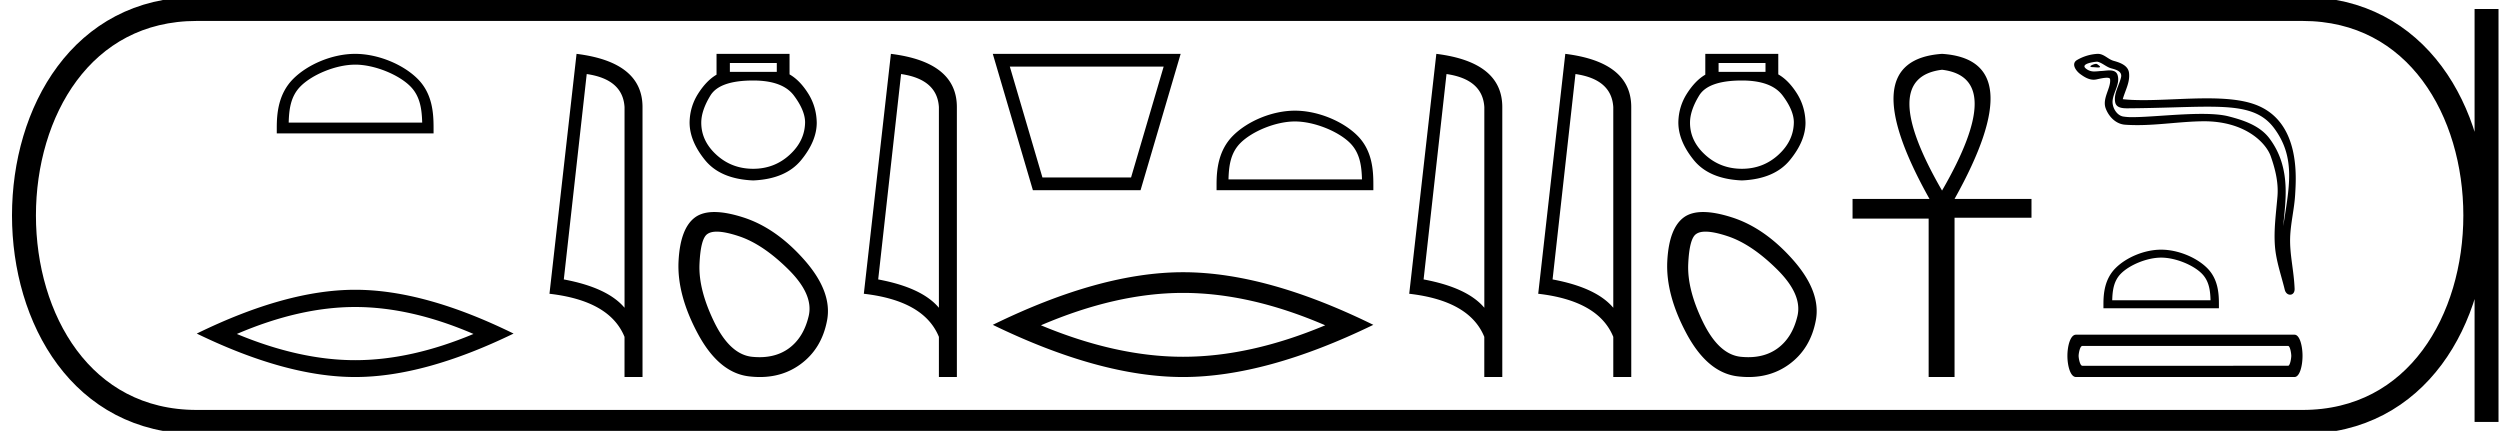 <svg xmlns="http://www.w3.org/2000/svg" width="104.437" height="18"><path d="M14.837 2.7c.805 0 1.814.415 2.301.903.427.426.483.992.499 1.518H12.06c.015-.526.071-1.092.498-1.518.488-.488 1.472-.902 2.278-.902zm0-.45c-.956 0-1.984.441-2.587 1.044-.618.618-.688 1.432-.688 2.04v.238h6.55v-.237c0-.61-.047-1.423-.665-2.04-.603-.604-1.655-1.045-2.61-1.045zm0 10.575q2.33 0 4.943 1.126-2.612 1.095-4.943 1.095-2.315 0-4.943-1.095 2.628-1.126 4.943-1.126zm0-.72q-2.878 0-6.617 1.83 3.739 1.815 6.617 1.815t6.617-1.815q-3.723-1.83-6.617-1.83zm9.673-9.012q1.511.22 1.58 1.382v8.382q-.707-.843-2.537-1.184l.957-8.58zm-.425-.843l-1.131 10.022q2.52.289 3.135 1.8v1.678h.752V4.475q0-1.883-2.756-2.225zm8.365.383v.37h-1.96v-.37zm-.987.73q1.23 0 1.7.626.469.627.469 1.125-.012.777-.65 1.357-.637.58-1.519.58-.892 0-1.53-.58t-.638-1.345q0-.51.383-1.137.382-.626 1.785-.626zm-1.53-1.113v.87q-.418.243-.766.788-.348.545-.36 1.206 0 .777.644 1.572.644.794 2.012.852 1.357-.058 2.007-.852.649-.795.649-1.56-.012-.673-.36-1.224-.347-.55-.776-.794V2.25zm.009 7.427q.354 0 .933.193.993.331 2.057 1.383t.85 1.95q-.212.898-.826 1.348-.508.37-1.226.37-.15 0-.31-.016-.923-.094-1.585-1.454-.661-1.359-.614-2.422.047-1.064.33-1.253.139-.099.391-.099zm-.097-.82q-.487 0-.79.21-.638.449-.709 1.843-.07 1.395.804 3.026.874 1.631 2.127 1.785.24.029.466.029.959 0 1.685-.526.899-.65 1.123-1.843.225-1.194-.957-2.53-1.182-1.335-2.553-1.772-.695-.222-1.196-.222zm7.797-5.764q1.511.22 1.58 1.382v8.382q-.706-.843-2.536-1.184l.956-8.58zm-.425-.843l-1.131 10.022q2.52.289 3.136 1.8v1.678h.751V4.475q0-1.883-2.756-2.225zm11.394.532L47.25 7.413h-3.703l-1.362-4.631zm-7.138-.532l1.675 5.695h4.498l1.675-5.695zm12.623 2.824c.805 0 1.814.413 2.302.901.426.427.482.993.498 1.519H51.32c.015-.526.071-1.092.498-1.519.488-.488 1.472-.901 2.278-.901zm0-.451c-.956 0-1.984.441-2.587 1.044-.618.618-.688 1.432-.688 2.04v.238h6.55v-.237c0-.61-.047-1.423-.665-2.041-.603-.603-1.655-1.044-2.61-1.044zm-4.674 7.613q2.8 0 5.938 1.353-3.138 1.315-5.938 1.315-2.781 0-5.938-1.315 3.157-1.353 5.938-1.353zm0-.864q-3.458 0-7.949 2.198 4.491 2.18 7.949 2.18 3.457 0 7.948-2.18-4.472-2.198-7.948-2.198zm11.005-8.279q1.51.22 1.58 1.382v8.382q-.707-.843-2.537-1.184l.957-8.58zm-.425-.843L58.87 12.272q2.521.289 3.136 1.8v1.678h.752V4.475q0-1.883-2.756-2.225zm5.812.843q1.511.22 1.58 1.382v8.382q-.706-.843-2.536-1.184l.956-8.58zm-.425-.843l-1.131 10.022q2.52.289 3.136 1.8v1.678h.751V4.475q0-1.883-2.756-2.225zm8.364.383v.37h-1.96v-.37zm-.985.73q1.229 0 1.699.626.47.627.47 1.125-.012.777-.65 1.357t-1.52.58q-.892 0-1.53-.58T70.6 5.126q0-.51.383-1.137.383-.626 1.786-.626zm-1.53-1.113v.87q-.418.243-.766.788-.348.545-.36 1.206 0 .777.644 1.572.643.794 2.012.852 1.357-.058 2.006-.852.65-.795.65-1.56-.012-.673-.36-1.224-.348-.55-.777-.794V2.25zm.009 7.427q.354 0 .933.193.993.331 2.056 1.383 1.064 1.052.851 1.95-.213.898-.827 1.348-.508.37-1.225.37-.151 0-.312-.016-.921-.094-1.583-1.454-.662-1.359-.615-2.422.047-1.064.331-1.253.138-.099.39-.099zm-.097-.82q-.487 0-.79.21-.638.449-.71 1.843-.07 1.395.804 3.026.875 1.631 2.128 1.785.24.029.466.029.958 0 1.685-.526.898-.65 1.122-1.843.225-1.194-.957-2.53-1.182-1.335-2.553-1.772-.695-.222-1.195-.222zm9.978-5.943q2.724.331 0 5.047-2.725-4.716 0-5.047zm0-.664q-3.773.262-.524 6.06H77.39v.821h3.179v6.619h1.082V9.096h3.214V8.31h-3.214q3.249-5.815-.523-6.06zm6.438.418c-.114 0-.395.136-.132.137.044 0 .139.013.209.013.084 0 .133-.018.017-.099-.028-.019-.054-.05-.09-.05h-.004zm.045-.09h.01c.203.047.363.218.574.277.178.05.47.115.41.376-.082.347-.316.683-.243 1.046.046.228.3.248.505.248l.097-.001c1.338-.01 2.4-.067 3.254-.067 1.398 0 2.23.152 2.788.906.925 1.25.608 2.501.378 4.08.065-.931.374-2.4-.584-3.667-.405-.535-1.09-.76-1.722-.92-.29-.072-.677-.098-1.104-.098-.986 0-2.184.136-2.881.136a2.29 2.29 0 0 1-.403-.027c-.269-.051-.46-.382-.437-.656.032-.364.319-.702.21-1.07-.047-.163-.19-.2-.345-.2-.11 0-.228.02-.322.024-.101.005-.2.02-.297.02a.525.525 0 0 1-.372-.13c-.228-.201.393-.278.484-.278zm.03-.328h-.02a1.89 1.89 0 0 0-.848.254c-.267.155-.053.456.128.589.166.122.353.237.562.237.04 0 .082-.005.124-.014.107-.023.295-.068.424-.068.076 0 .131.015.137.06.047.362-.339.8-.183 1.22.128.342.42.654.81.682.171.012.342.017.513.017.9 0 1.796-.145 2.696-.16l.085-.001c1.725 0 2.592.9 2.79 1.46.192.542.33 1.11.281 1.686-.058.695-.16 1.395-.103 2.09.05.612.263 1.206.408 1.8.034.14.132.209.224.209.101 0 .194-.083.188-.249-.03-.765-.207-1.42-.187-2.126.018-.607.173-1.191.209-1.8.041-.706.238-3.083-1.688-3.775-.554-.2-1.257-.253-2.002-.253-.881 0-1.822.075-2.646.075-.308 0-.6-.01-.865-.04.106-.377.309-.707.261-1.1-.037-.312-.377-.428-.636-.5-.242-.065-.406-.293-.662-.293zm2.641 8.512c.593 0 1.336.305 1.695.665.315.314.356.731.367 1.118h-4.107c.011-.387.052-.804.367-1.118.36-.36 1.084-.665 1.678-.665zm0-.332c-.704 0-1.462.326-1.905.77-.456.455-.507 1.054-.507 1.503v.175h4.824v-.175c0-.449-.034-1.048-.49-1.504-.443-.443-1.218-.769-1.922-.769zm5.301 4.022c.09 0 .134.325.134.414 0 .09-.045.414-.134.414H86.99c-.104 0-.156-.324-.156-.414 0-.09.052-.414.156-.414zm-8.86-.47c-.239 0-.358.482-.358.884 0 .403.12.884.358.884h9.128c.224 0 .336-.481.336-.884 0-.402-.112-.884-.336-.884z"/><path d="M8.22.375c-9.625 0-9.625 17.25 0 17.25m0-17.25h87.967M8.22 17.625h87.967m7.688-17.25v17.25M96.187.375c9.625 0 9.625 17.25 0 17.25" fill="none" stroke="#000"/></svg>